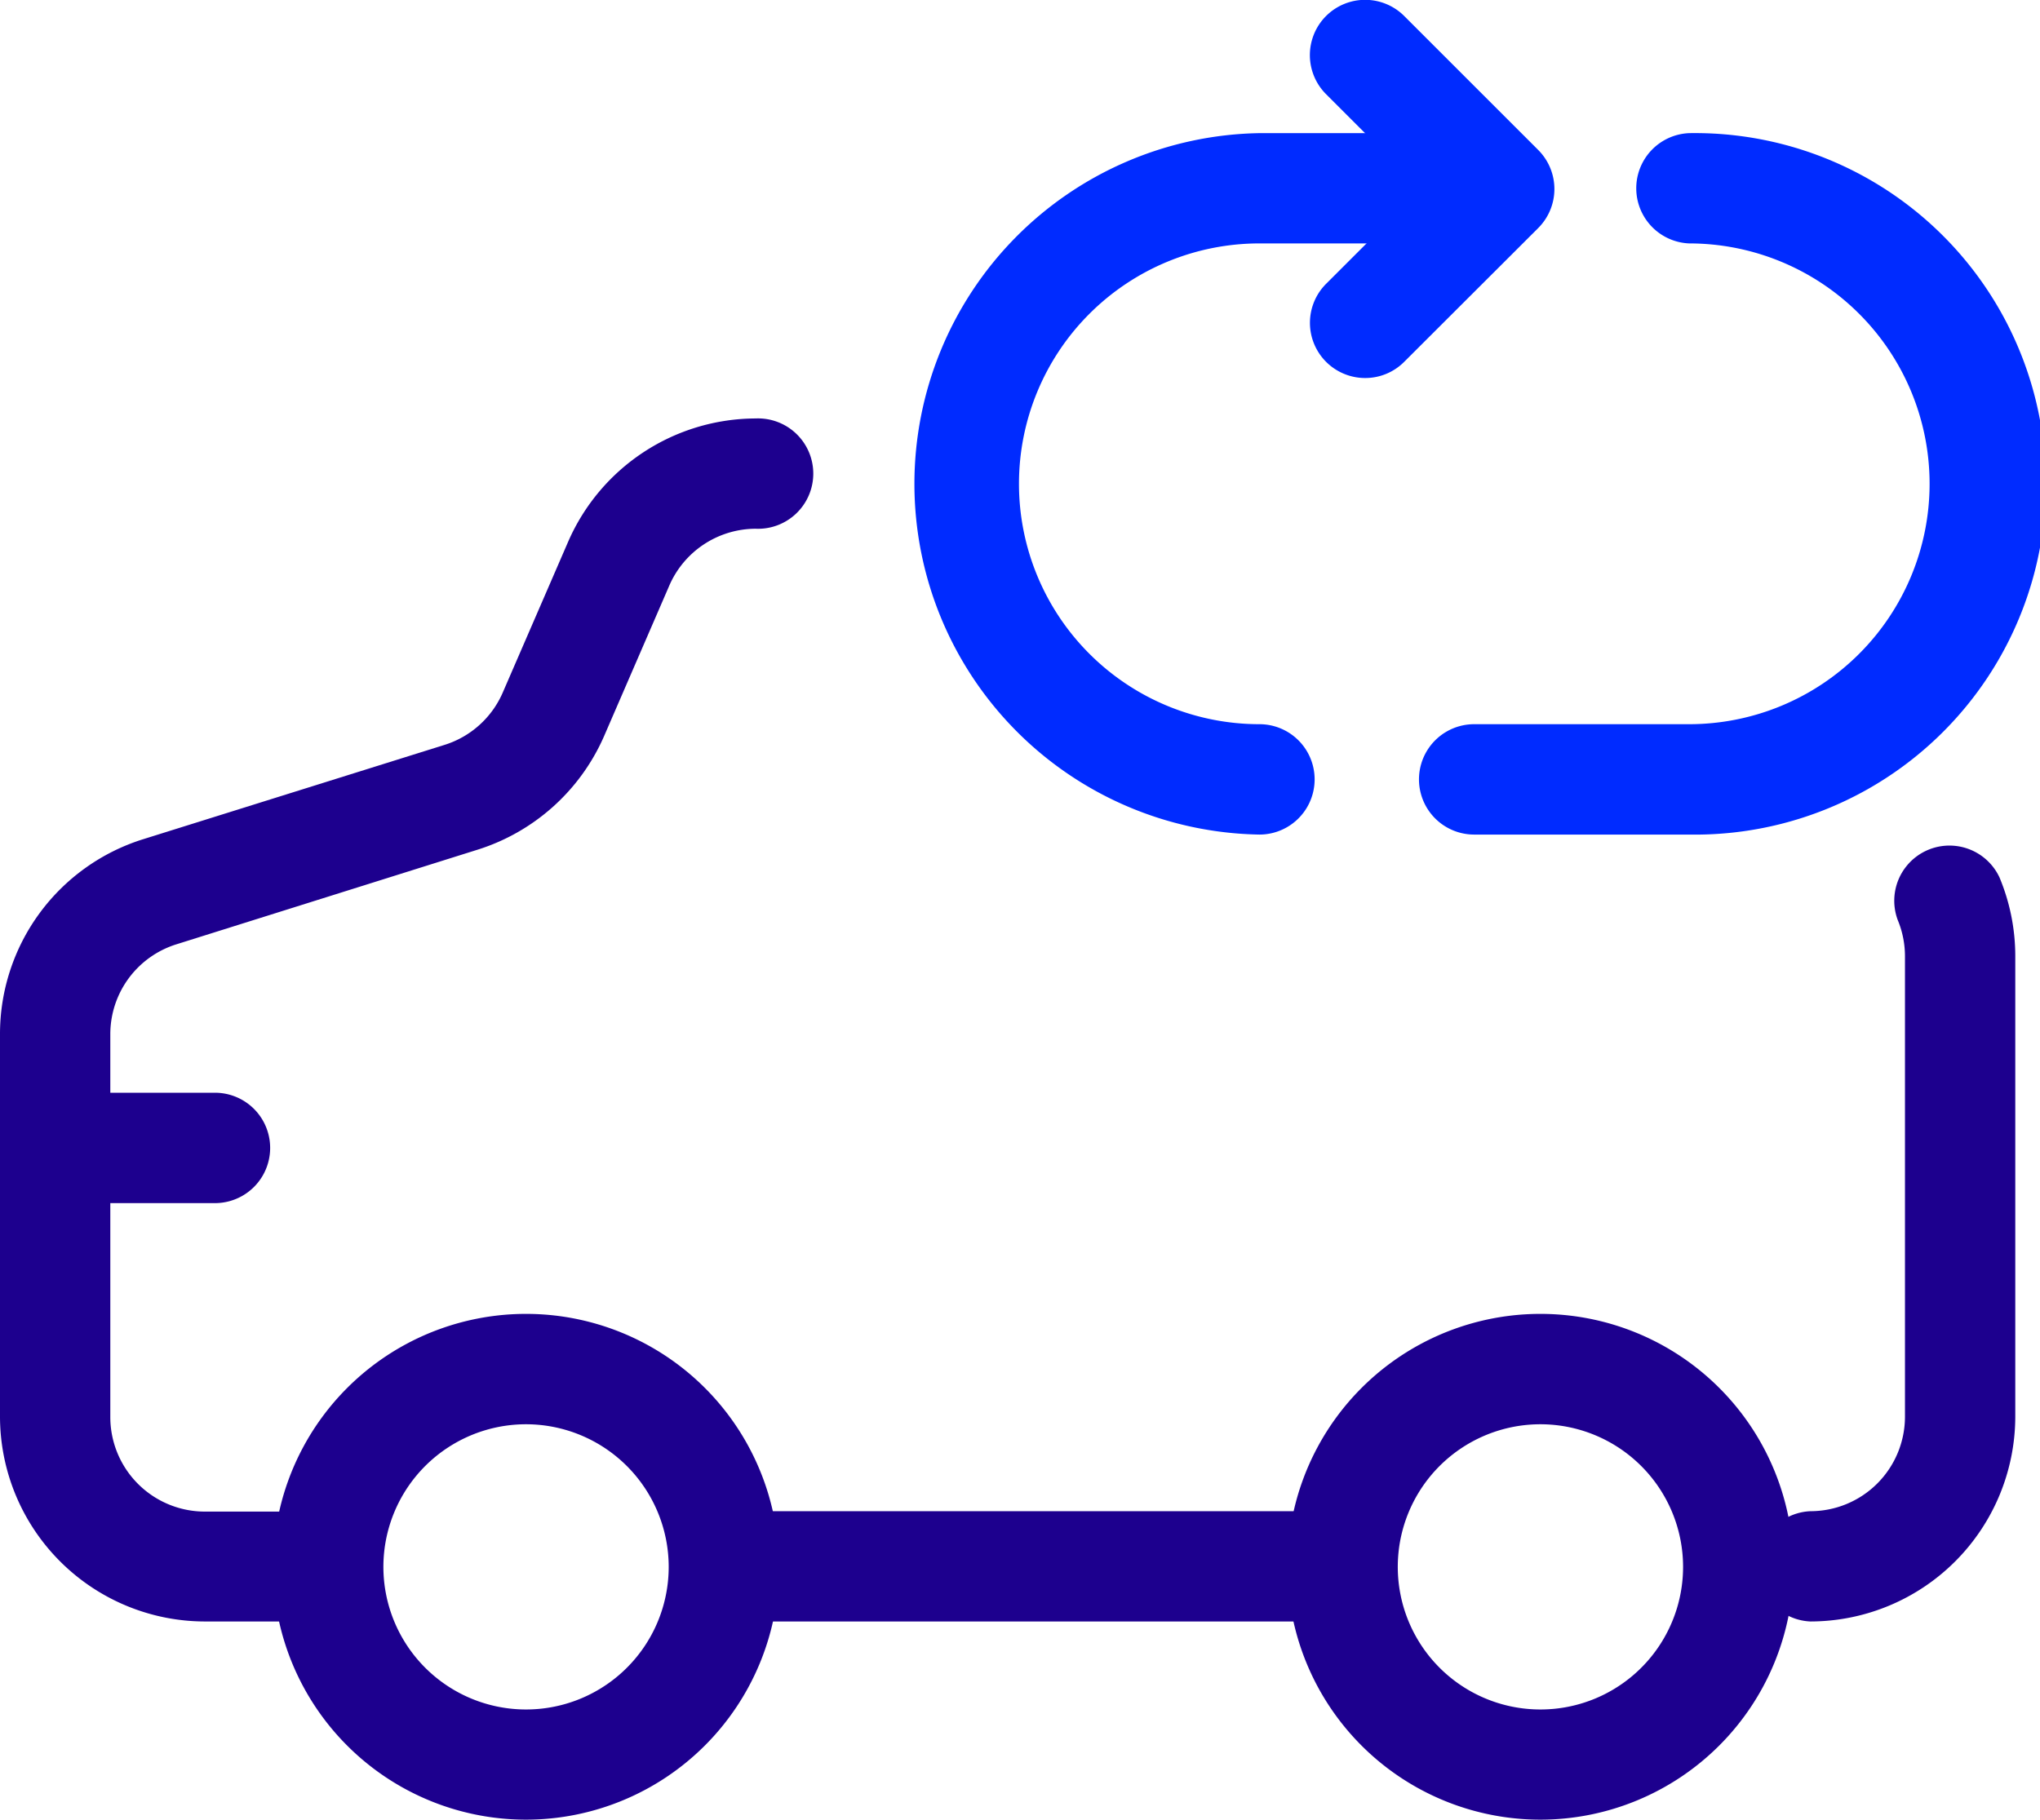 <svg xmlns="http://www.w3.org/2000/svg" viewBox="0 0 208.79 186.29"><defs><style>.cls-1{fill:#002bff;}.cls-2{fill:#1d008e;}</style></defs><g id="Capa_2" data-name="Capa 2"><g id="Capa_1-2" data-name="Capa 1"><path class="cls-1" d="M128.9,85.44a35.91,35.91,0,0,1,0-71.81h19.33a5.65,5.65,0,1,1,0,11.29H128.9a24.61,24.61,0,0,0,0,49.22,5.65,5.65,0,1,1,0,11.3Z"/><path class="cls-1" d="M172.88,85.44h-22a5.65,5.65,0,0,1,0-11.3h22a24.61,24.61,0,1,0,0-49.22,5.65,5.65,0,0,1,0-11.29,35.91,35.91,0,1,1,0,71.81Z"/><path class="cls-1" d="M139.72,38.7a5.65,5.65,0,0,1-4-9.64l9.71-9.71-9.71-9.71a5.65,5.65,0,1,1,8-8l13.71,13.71a5.65,5.65,0,0,1,0,8L143.71,37.05A5.62,5.62,0,0,1,139.72,38.7Z"/><path class="cls-2" d="M185.3,166a5.65,5.65,0,0,1,0-11.29,9.68,9.68,0,0,0,9.67-9.67V97.91a9.65,9.65,0,0,0-.74-3.72,5.65,5.65,0,0,1,10.42-4.35,20.91,20.91,0,0,1,1.61,8.07v47.17A21,21,0,0,1,185.3,166Z"/><path class="cls-2" d="M32.08,166H21a21,21,0,0,1-21-21V105.9a20.89,20.89,0,0,1,14.7-20l30.76-9.63a9.62,9.62,0,0,0,6-5.38l6.68-15.41A21,21,0,0,1,77.35,42.84a5.65,5.65,0,1,1,0,11.29A9.66,9.66,0,0,0,68.48,60l-6.67,15.4A21,21,0,0,1,48.84,87L18.07,96.67a9.64,9.64,0,0,0-6.78,9.23v39.18A9.68,9.68,0,0,0,21,154.75H32.08a5.65,5.65,0,1,1,0,11.29Z"/><path class="cls-2" d="M135.63,166H74.08a5.65,5.65,0,0,1,0-11.29h61.55a5.65,5.65,0,1,1,0,11.29Z"/><path class="cls-2" d="M157.67,186.29a25.89,25.89,0,1,1,25.88-25.89A25.91,25.91,0,0,1,157.67,186.29Zm0-40.48a14.6,14.6,0,1,0,14.59,14.59A14.61,14.61,0,0,0,157.67,145.81Z"/><path class="cls-2" d="M53.85,186.29A25.89,25.89,0,1,1,79.73,160.4,25.91,25.91,0,0,1,53.85,186.29Zm0-40.48A14.6,14.6,0,1,0,68.44,160.4,14.61,14.61,0,0,0,53.85,145.81Z"/><path class="cls-2" d="M22,123.17H7.56a5.65,5.65,0,0,1,0-11.3H22a5.65,5.65,0,0,1,0,11.3Z"/></g></g></svg>